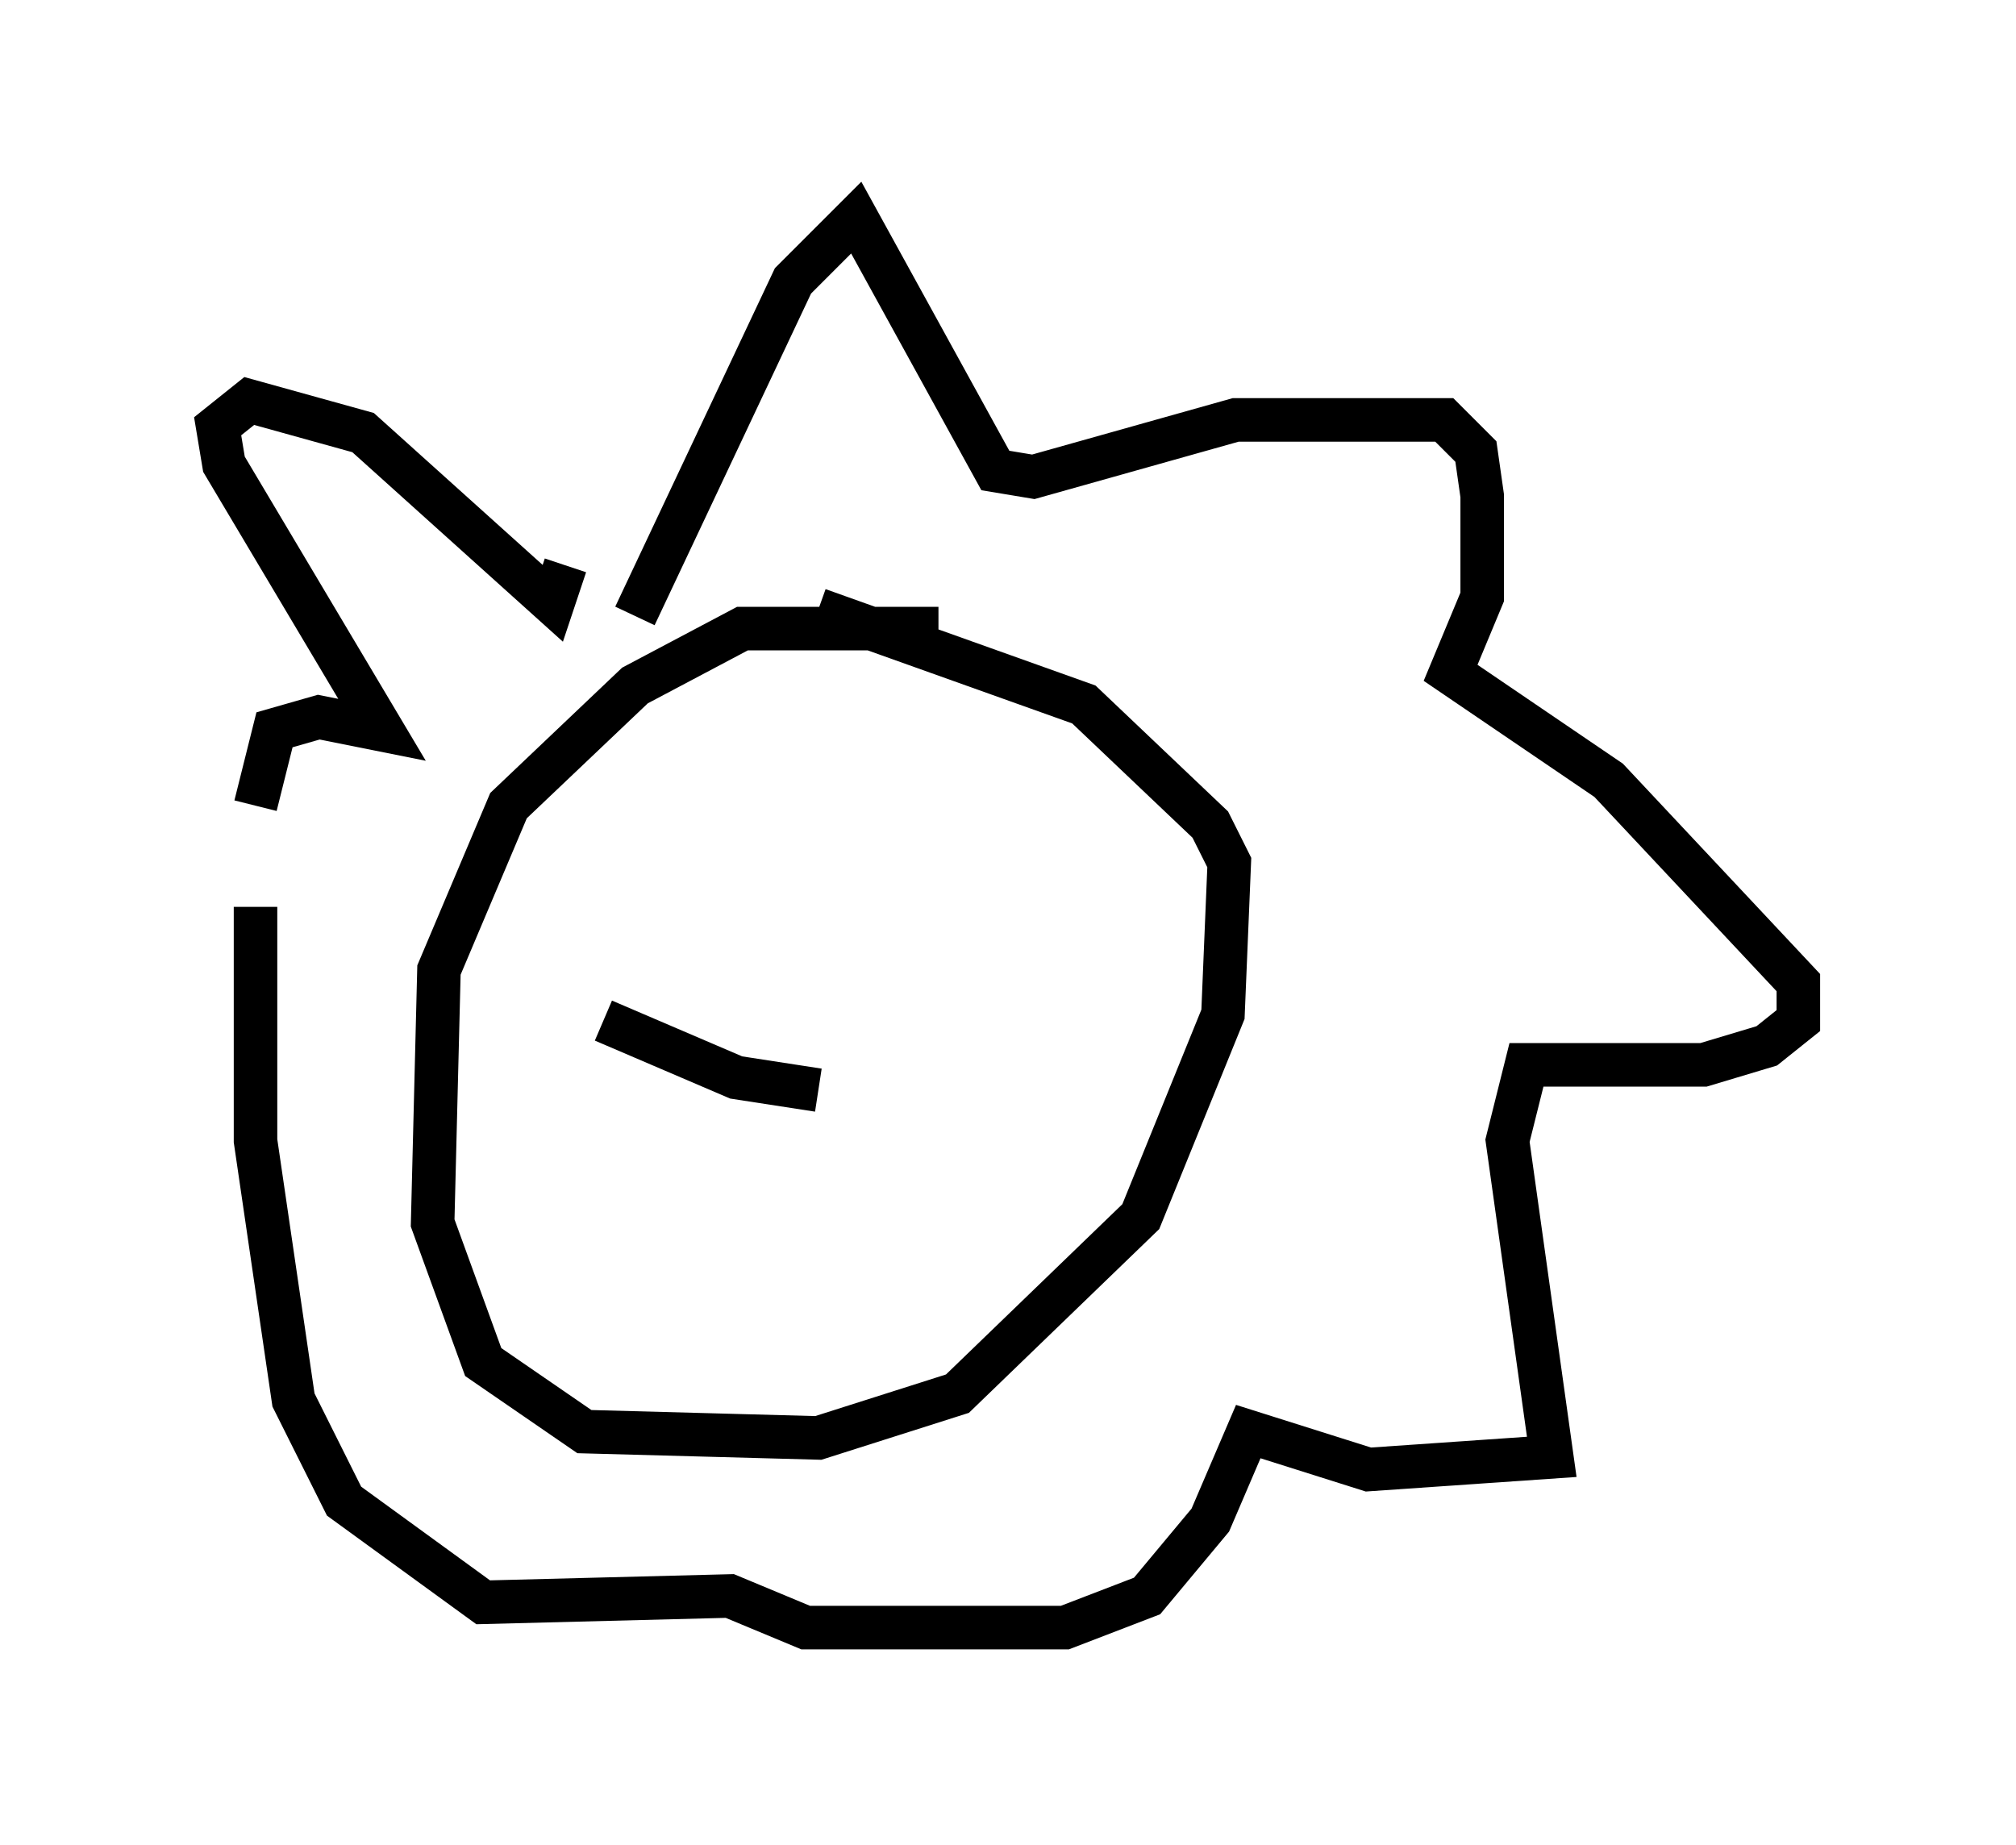 <?xml version="1.0" encoding="utf-8" ?>
<svg baseProfile="full" height="42.391" version="1.1" width="46.313" xmlns="http://www.w3.org/2000/svg" xmlns:ev="http://www.w3.org/2001/xml-events" xmlns:xlink="http://www.w3.org/1999/xlink"><defs /><rect fill="white" height="42.391" width="46.313" x="0" y="0" /><path d="M22.285, 14.877 m-0.726, -0.436 l-4.503, 0.0 -2.469, 1.307 l-2.905, 2.76 -1.598, 3.777 l-0.145, 5.81 1.162, 3.196 l2.324, 1.598 5.374, 0.145 l3.196, -1.017 4.212, -4.067 l1.888, -4.648 0.145, -3.486 l-0.436, -0.872 -2.905, -2.76 l-6.101, -2.179 m-4.212, 0.145 l3.631, -7.698 1.453, -1.453 l3.196, 5.81 0.872, 0.145 l4.648, -1.307 4.793, 0.0 l0.726, 0.726 0.145, 1.017 l0.0, 2.324 -0.726, 1.743 l3.631, 2.469 4.358, 4.648 l0.0, 0.872 -0.726, 0.581 l-1.453, 0.436 -4.067, 0.0 l-0.436, 1.743 1.017, 7.263 l-4.212, 0.291 -2.76, -0.872 l-0.872, 2.034 -1.453, 1.743 l-1.888, 0.726 -5.955, 0.0 l-1.743, -0.726 -5.665, 0.145 l-3.196, -2.324 -1.162, -2.324 l-0.872, -5.955 0.0, -5.374 m0.0, -2.324 l0.436, -1.743 1.017, -0.291 l1.453, 0.291 -3.631, -6.101 l-0.145, -0.872 0.726, -0.581 l2.615, 0.726 4.358, 3.922 l0.291, -0.872 m0.872, 10.458 l3.05, 1.307 1.888, 0.291 " fill="none" stroke="black" stroke-width="1" /></svg>